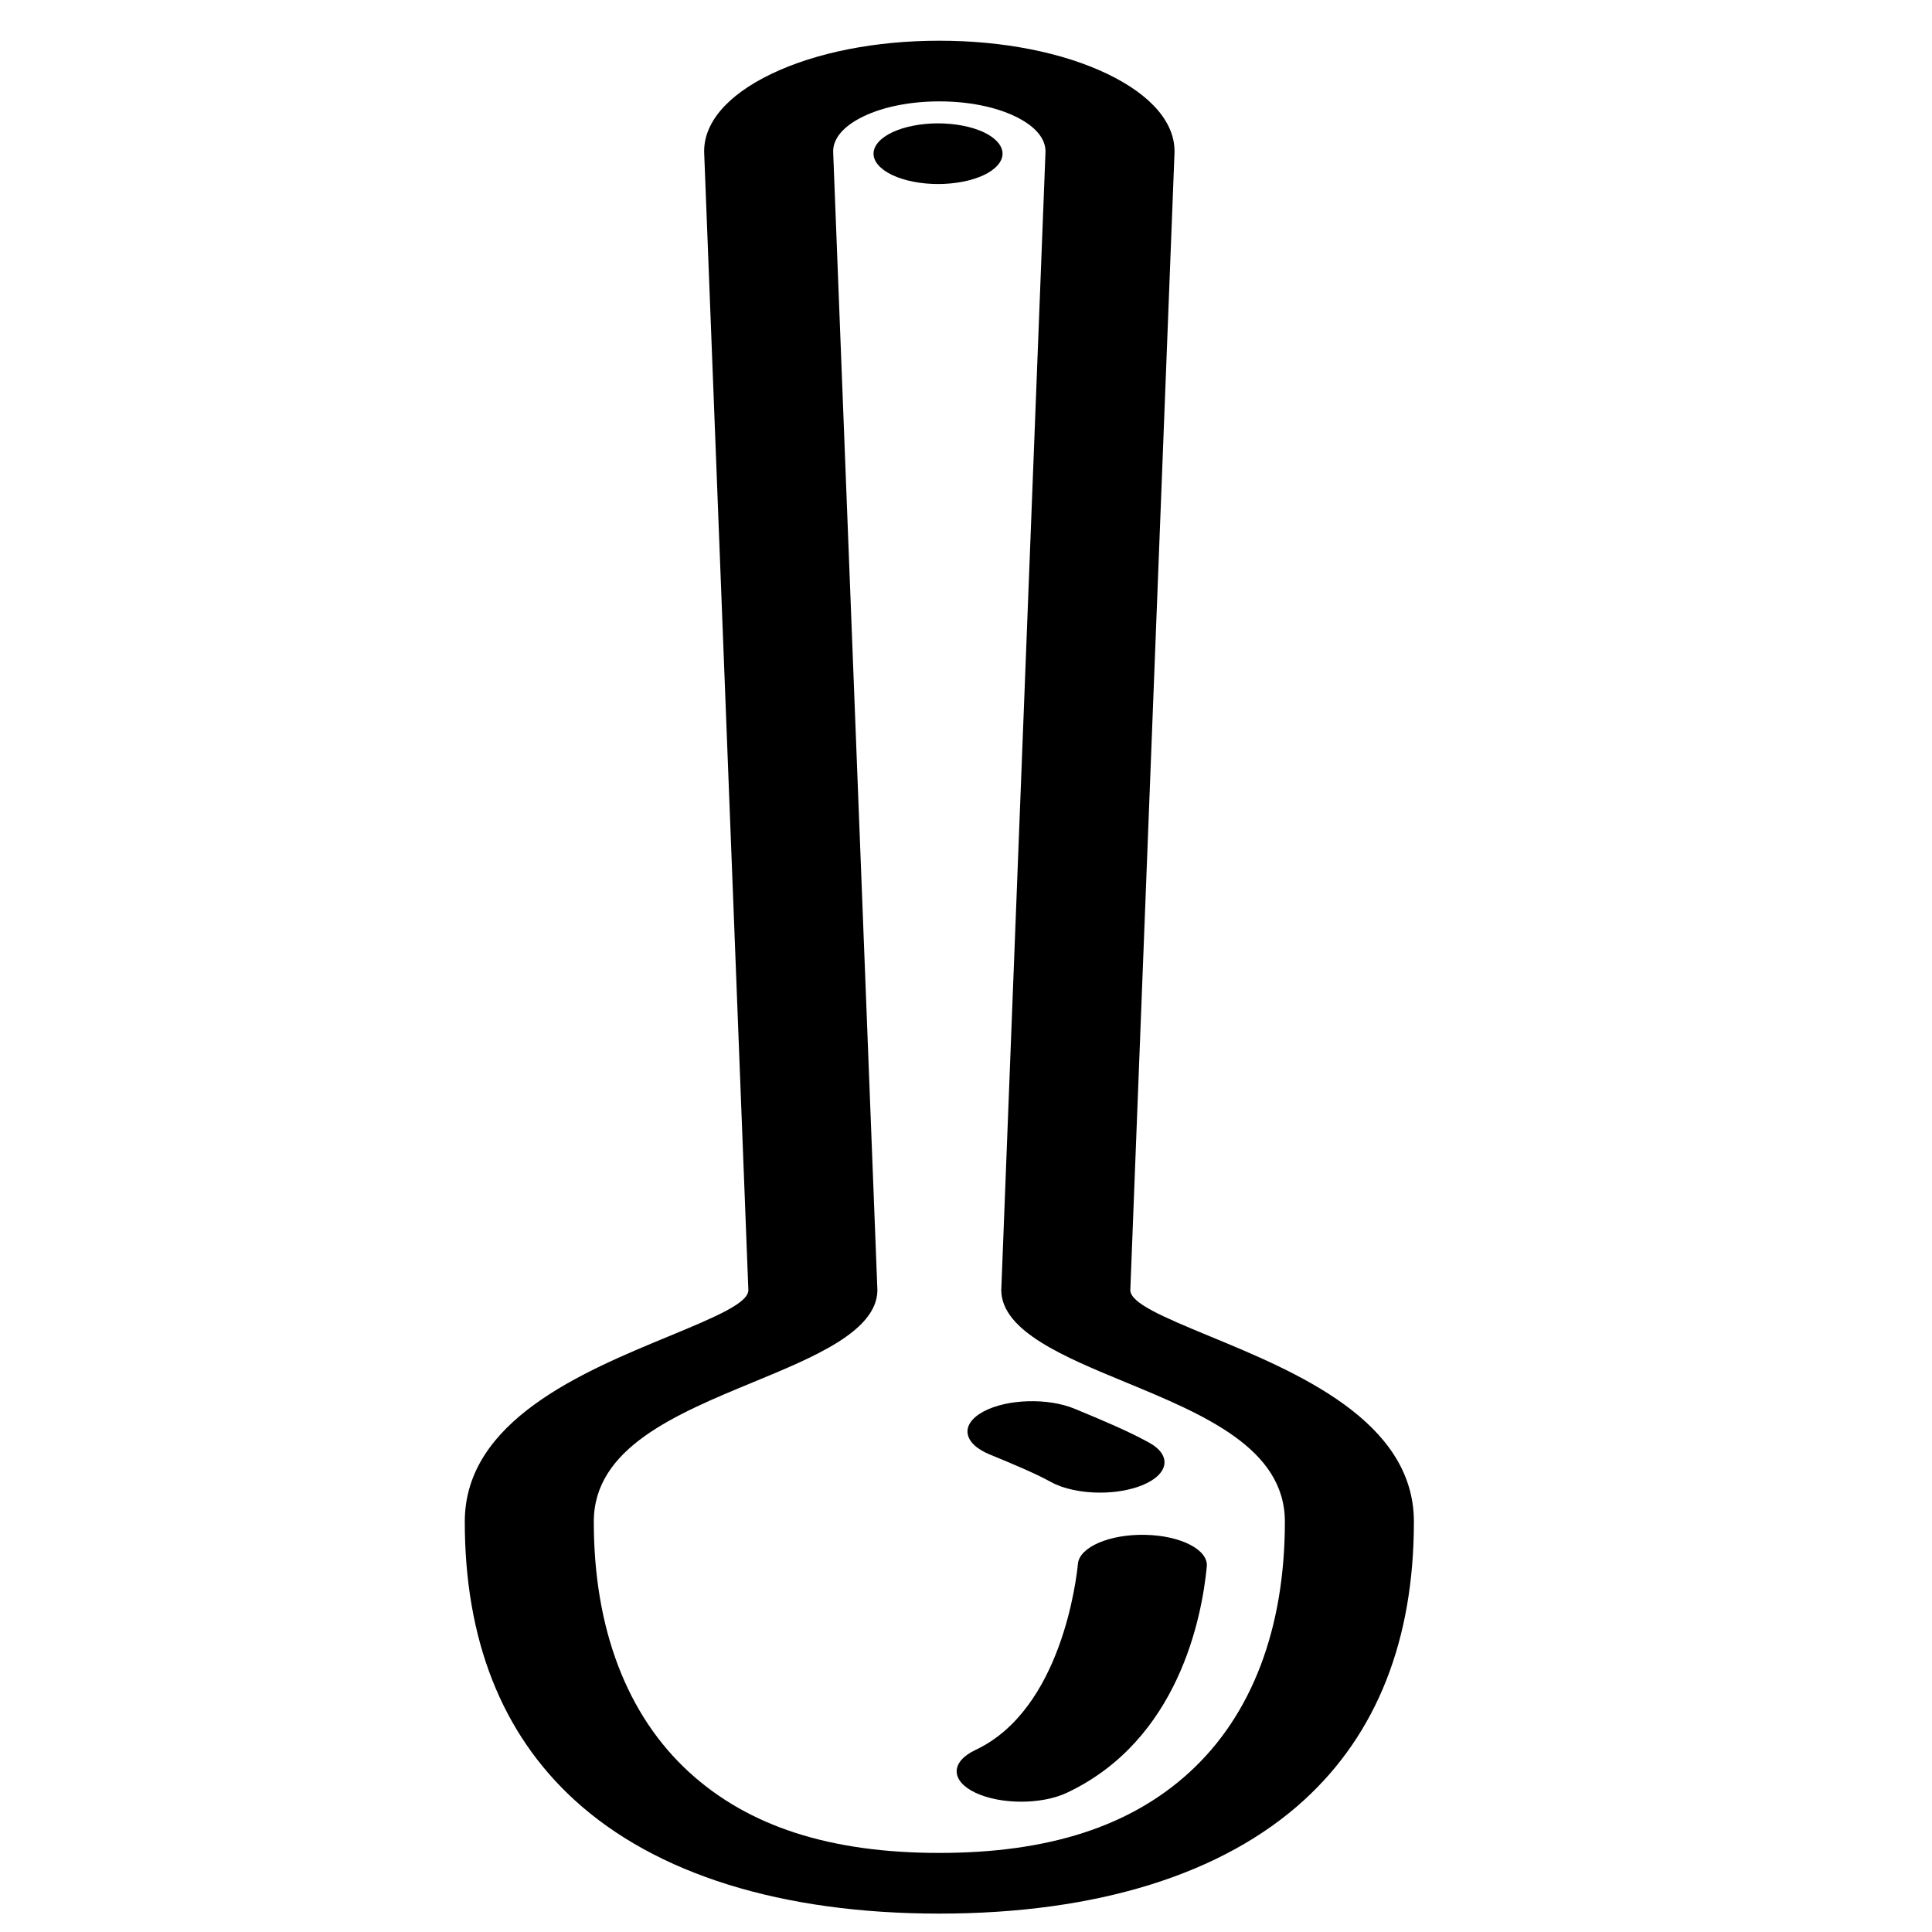 <?xml version="1.0" encoding="UTF-8" standalone="no"?>
<svg
   xmlns:dc="http://purl.org/dc/elements/1.1/"
   xmlns:cc="http://creativecommons.org/ns#"
   xmlns:rdf="http://www.w3.org/1999/02/22-rdf-syntax-ns#"
   xmlns:svg="http://www.w3.org/2000/svg"
   xmlns="http://www.w3.org/2000/svg"
   xmlns:sodipodi="http://sodipodi.sourceforge.net/DTD/sodipodi-0.dtd"
   xmlns:inkscape="http://www.inkscape.org/namespaces/inkscape"
   inkscape:version="1.0 (4035a4fb49, 2020-05-01)"
   sodipodi:docname="tool_icon.svg"
   xml:space="preserve"
   viewBox="0 0 98.388 98.388"
   id="Capa_1"
   version="1.1"
   width="170"
   height="170"
   fill="#000000"><defs
   id="defs15" /><sodipodi:namedview
   inkscape:current-layer="Capa_1"
   inkscape:window-maximized="1"
   inkscape:window-y="-8"
   inkscape:window-x="-8"
   inkscape:cy="322.99062"
   inkscape:cx="400"
   inkscape:zoom="0.8375"
   showgrid="false"
   id="namedview13"
   inkscape:window-height="837"
   inkscape:window-width="1600"
   inkscape:pageshadow="2"
   inkscape:pageopacity="0"
   guidetolerance="10"
   gridtolerance="10"
   objecttolerance="10"
   borderopacity="1"
   bordercolor="#666666"
   pagecolor="#ffffff" />
<g
   transform="matrix(0.438,0,0,0.206,-53.561,2.073)"
   id="g10">
	<path
   id="path2"
   d="m 262.956,320.284 c -5.663,-4.974 -9.154,-8.198 -9.252,-11.329 L 258.839,27.938 C 259,20.523 256.233,13.521 251.046,8.22 245.859,2.919 238.917,0 231.5,0 c -7.417,0 -14.358,2.919 -19.544,8.221 -5.187,5.301 -7.955,12.303 -7.793,19.692 l 5.135,281.044 c -0.099,3.13 -3.591,6.354 -9.252,11.327 -10.011,8.794 -23.721,20.838 -23.721,45.825 0,29.194 4.29,52.341 12.749,68.797 9.448,18.38 24.119,28.094 42.426,28.094 18.307,0 32.979,-9.715 42.427,-28.095 8.459,-16.456 12.749,-39.603 12.749,-68.797 0,-24.986 -13.71,-37.03 -23.72,-45.824 z m -2.369,107.763 C 253.685,441.474 244.171,448 231.5,448 c -12.671,0 -22.185,-6.527 -29.086,-19.953 -7.255,-14.113 -11.089,-35.531 -11.089,-61.939 0,-18.198 9.466,-26.514 18.62,-34.555 6.999,-6.147 14.235,-12.504 14.354,-22.503 0.001,-0.076 0,-0.151 -0.001,-0.227 L 219.159,27.612 c -0.073,-3.347 1.177,-6.508 3.518,-8.901 2.341,-2.393 5.475,-3.711 8.823,-3.711 3.348,0 6.482,1.318 8.823,3.711 2.342,2.393 3.591,5.554 3.518,8.927 l -5.138,281.185 c -0.001,0.076 -0.002,0.151 -0.001,0.227 0.119,9.999 7.355,16.356 14.354,22.503 9.154,8.042 18.62,16.357 18.62,34.555 0,26.409 -3.834,47.827 -11.089,61.939 z" />
	<path
   id="path4"
   d="m 238.85,27.931 c 0,-1.98 -0.8,-3.91 -2.19,-5.31 -1.4,-1.39 -3.33,-2.19 -5.31,-2.19 -1.97,0 -3.91,0.8 -5.3,2.19 -1.4,1.4 -2.2,3.33 -2.2,5.31 0,1.97 0.8,3.9 2.2,5.3 1.39,1.4 3.33,2.2 5.3,2.2 1.98,0 3.91,-0.8 5.31,-2.2 1.39,-1.4 2.19,-3.33 2.19,-5.3 z" />
	<path
   id="path6"
   d="m 247.613,376.52 c -0.165,3.656 -1.896,36.006 -11.9,46.012 -2.929,2.929 -2.928,7.678 0.001,10.606 1.464,1.464 3.383,2.196 5.303,2.196 1.92,0 3.839,-0.732 5.304,-2.197 13.004,-13.006 15.715,-43.455 16.277,-55.942 0.187,-4.138 -3.017,-7.644 -7.155,-7.83 -4.15,-0.19 -7.645,3.017 -7.83,7.155 z" />
	<path
   id="path8"
   d="m 236.639,338.877 c -2.733,3.112 -2.427,7.851 0.685,10.584 2.879,2.529 5.404,4.789 7.148,6.835 1.484,1.74 3.59,2.634 5.711,2.634 1.721,0 3.451,-0.589 4.862,-1.792 3.152,-2.688 3.529,-7.421 0.842,-10.573 -2.394,-2.807 -5.339,-5.453 -8.663,-8.373 -3.112,-2.732 -7.85,-2.427 -10.585,0.685 z" />
</g>
</svg>
